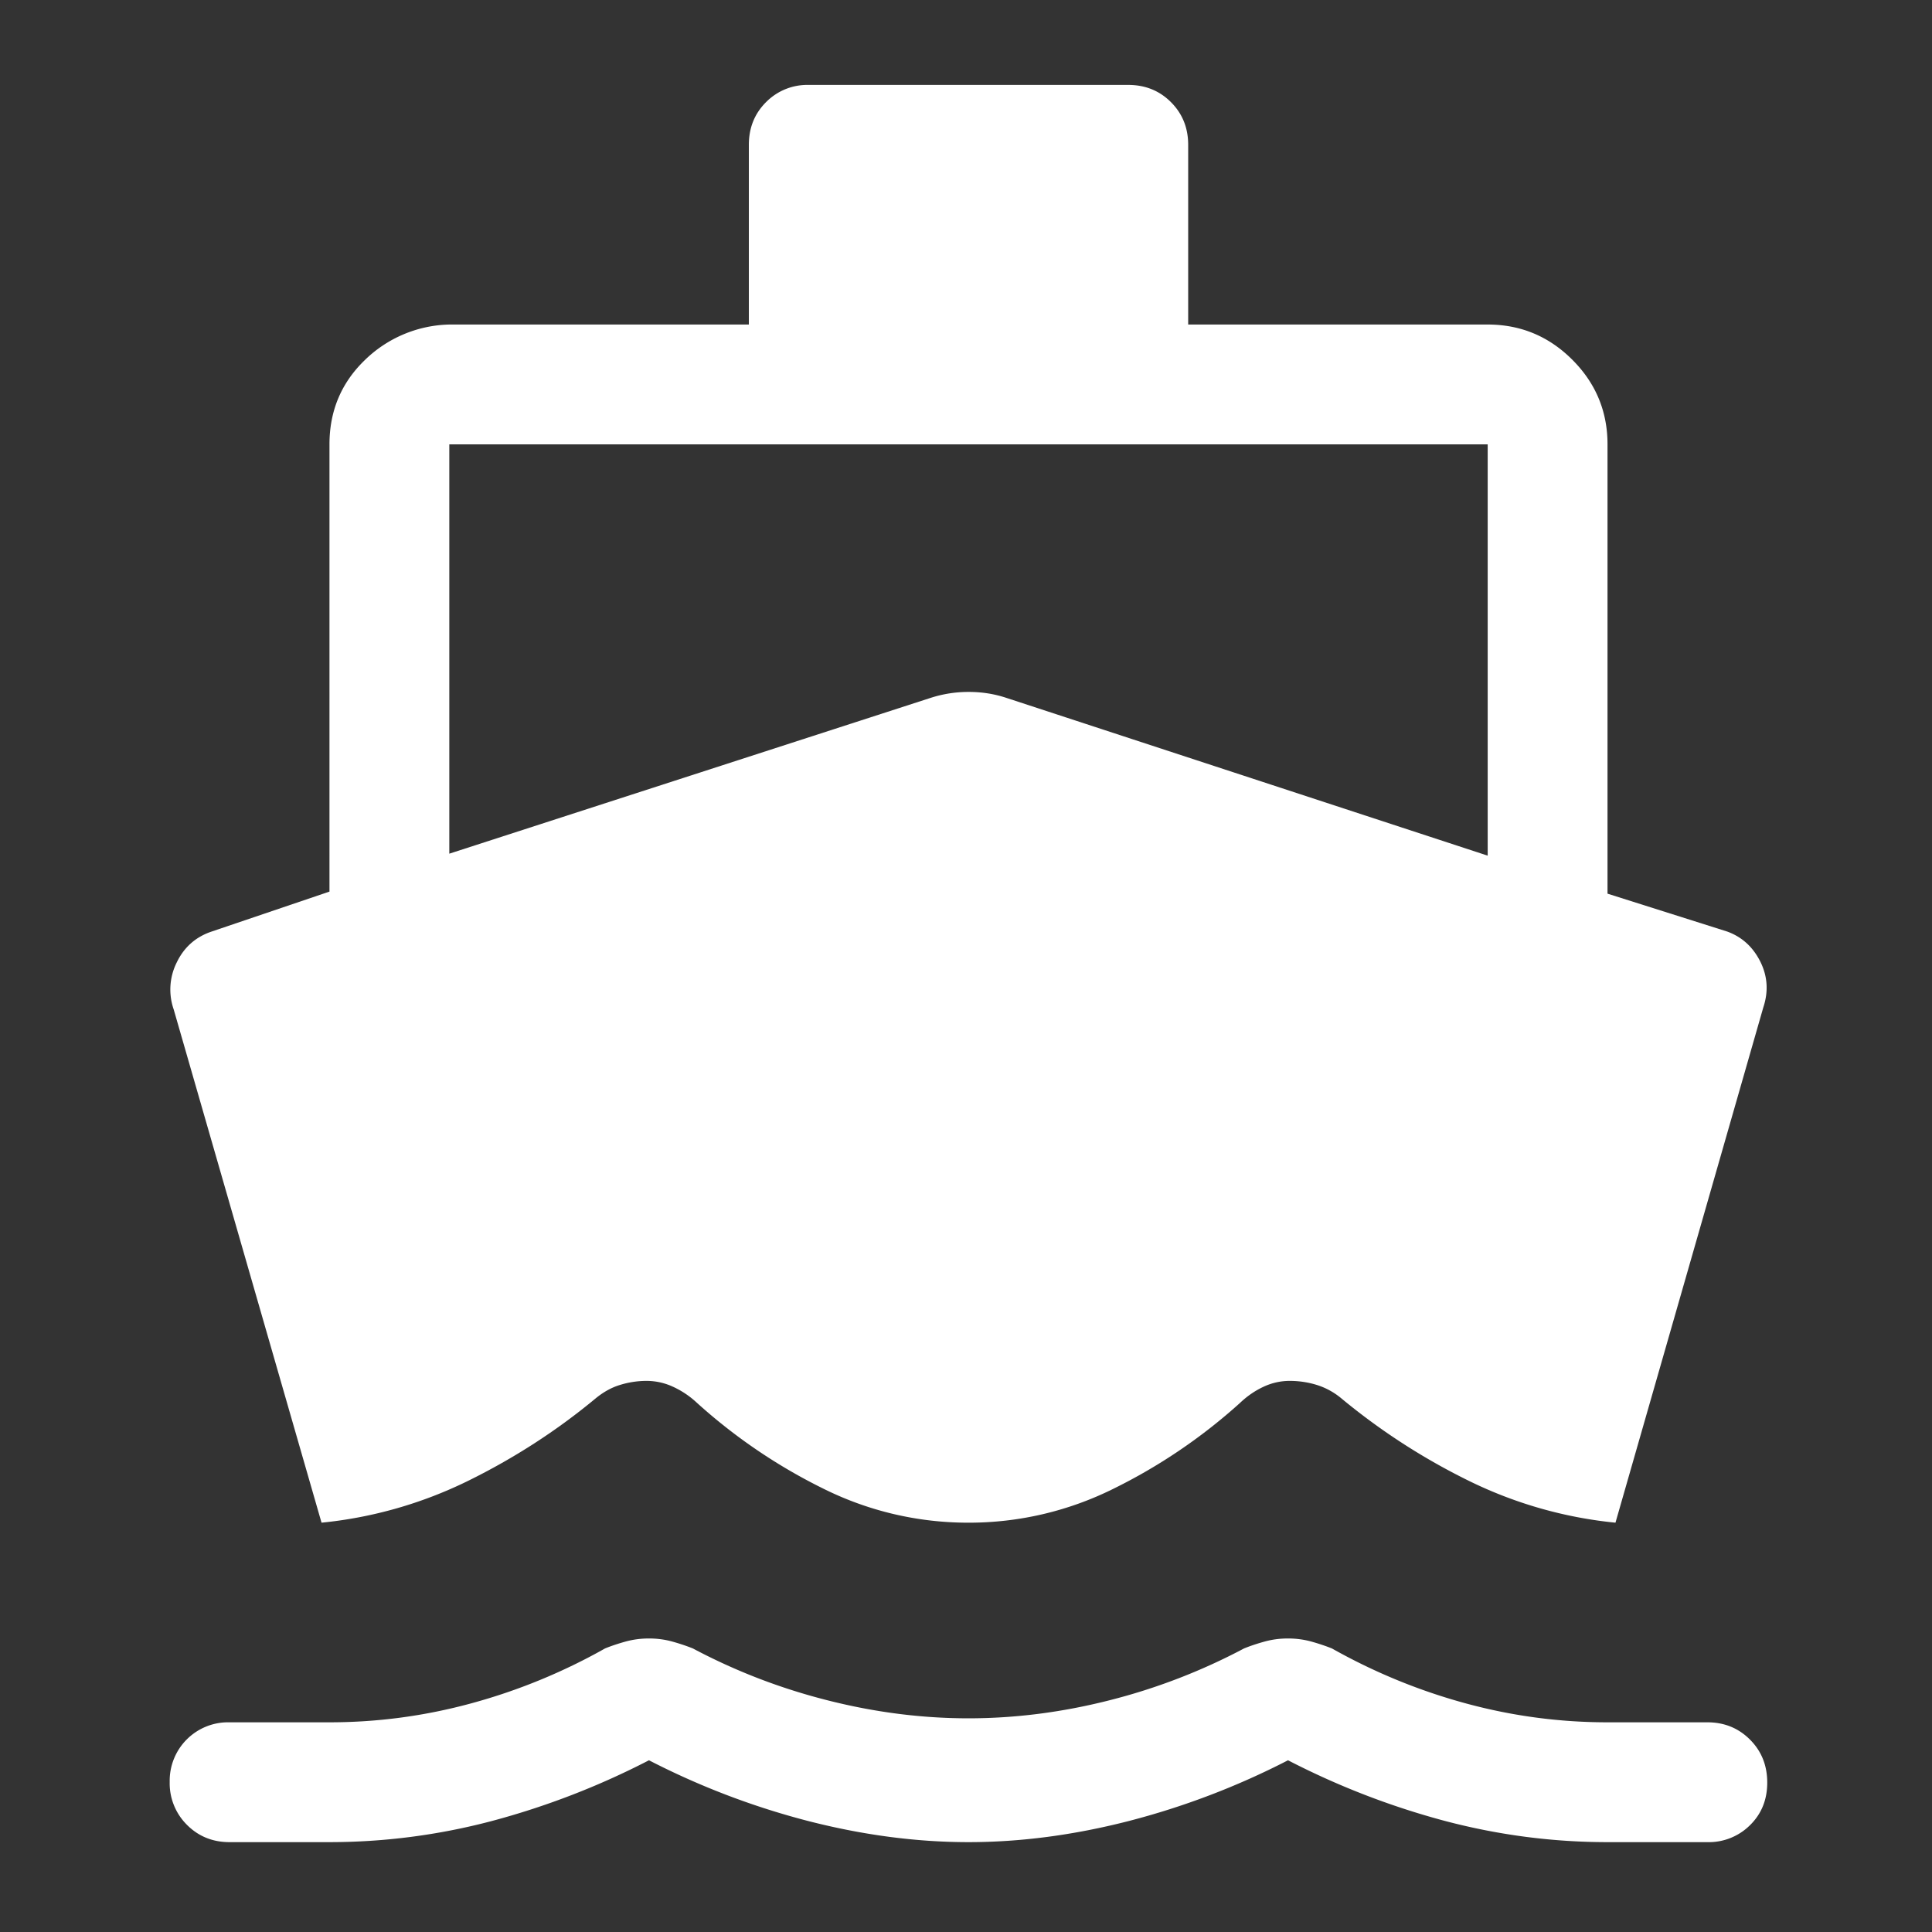 <svg width="43" height="43" fill="none" xmlns="http://www.w3.org/2000/svg"><rect width="100%" height="100%" fill="#333333" stroke="none"/><path d="m7.156 33.889-3.29-11.422a1.348 1.348 0 0 1 .067-1.045c.163-.34.423-.57.778-.689l2.622-.889V9.89c0-.74.26-1.363.778-1.867a2.779 2.779 0 0 1 1.889-.8h6.667v-4c0-.378.127-.694.383-.95A1.29 1.29 0 0 1 18 1.89h7.111c.378 0 .695.128.95.383.256.256.384.572.384.95v4h6.666c.733 0 1.361.261 1.884.784.522.522.783 1.15.783 1.883v10l2.666.844c.326.119.57.341.734.667.163.326.185.667.067 1.022l-3.29 11.467a9.529 9.529 0 0 1-3.266-.933 14.37 14.37 0 0 1-2.822-1.823 1.6 1.6 0 0 0-.56-.31 2.05 2.05 0 0 0-.6-.09c-.204 0-.4.044-.588.132-.188.088-.361.207-.519.357a12.294 12.294 0 0 1-2.821 1.913 7.22 7.22 0 0 1-3.223.754 7.22 7.22 0 0 1-3.224-.754 12.294 12.294 0 0 1-2.82-1.913 1.987 1.987 0 0 0-.53-.357 1.403 1.403 0 0 0-.59-.132 2 2 0 0 0-.592.09c-.193.058-.378.162-.556.31-.859.712-1.8 1.319-2.822 1.823a9.529 9.529 0 0 1-3.266.933zM5.11 41c-.378 0-.694-.129-.95-.386a1.301 1.301 0 0 1-.383-.955 1.3 1.3 0 0 1 1.333-1.326h2.222c1.068 0 2.12-.14 3.156-.422a12.993 12.993 0 0 0 2.978-1.222c.148-.06.304-.111.467-.156.164-.044.334-.066.51-.066.177 0 .347.022.51.066.164.045.32.097.468.156.948.504 1.948.889 3 1.155 1.052.267 2.096.4 3.134.4 1.037 0 2.081-.133 3.133-.4a13.381 13.381 0 0 0 3-1.155c.148-.06.304-.111.468-.156.163-.044.333-.066.51-.066.176 0 .346.022.51.066.163.045.32.097.468.156.948.533 1.94.94 2.977 1.222 1.037.282 2.089.422 3.156.422H38c.378 0 .694.129.95.386s.383.575.383.956c0 .38-.127.695-.383.947A1.3 1.3 0 0 1 38 41h-2.222c-1.215 0-2.415-.156-3.6-.467a17.324 17.324 0 0 1-3.511-1.355 17.04 17.04 0 0 1-3.556 1.355c-1.215.311-2.4.467-3.555.467-1.156 0-2.341-.156-3.556-.467a17.037 17.037 0 0 1-3.556-1.355 17.327 17.327 0 0 1-3.51 1.355 14.122 14.122 0 0 1-3.6.467H5.11zM10 19l10.711-3.467c.272-.088.554-.133.848-.133.294 0 .574.044.841.133l10.711 3.511V9.89H10V19z" fill="#fff"/></svg>